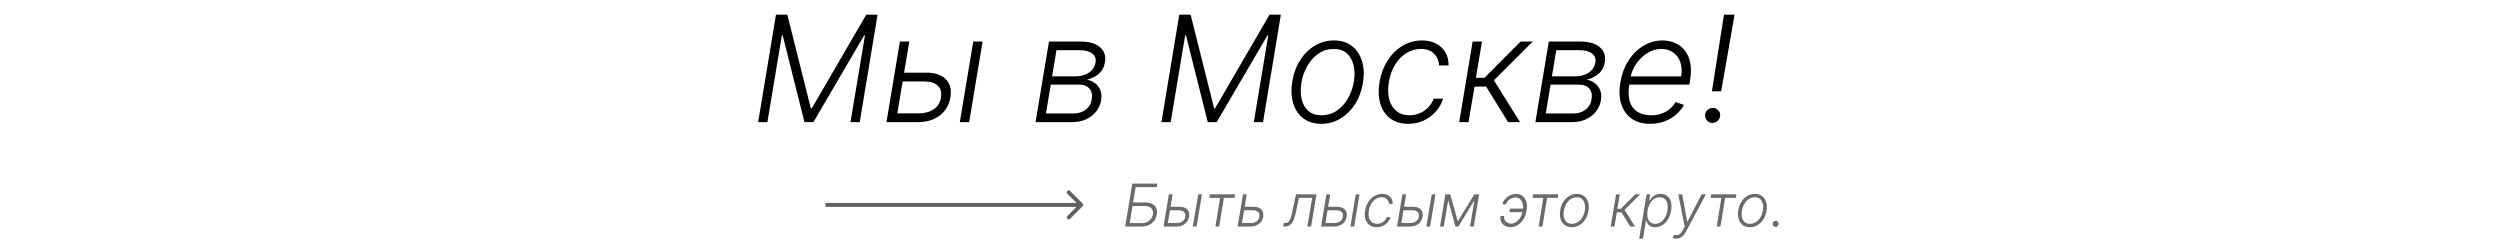 <svg width="1269" height="122" viewBox="0 0 1269 122" fill="none" xmlns="http://www.w3.org/2000/svg">
<path d="M571.131 115L574.753 93.182H587.484L587.186 94.972H576.447L575.148 102.77H581.337C582.772 102.77 583.958 103.018 584.895 103.516C585.84 104.013 586.511 104.712 586.909 105.614C587.307 106.509 587.406 107.564 587.207 108.778C586.994 110.028 586.547 111.119 585.865 112.049C585.183 112.979 584.288 113.704 583.18 114.222C582.079 114.741 580.79 115 579.313 115H571.131ZM573.422 113.242H579.611C580.655 113.242 581.572 113.04 582.36 112.635C583.155 112.223 583.802 111.68 584.299 111.005C584.796 110.323 585.112 109.567 585.247 108.736C585.439 107.543 585.169 106.548 584.437 105.753C583.713 104.957 582.58 104.56 581.039 104.56H574.849L573.422 113.242ZM593.852 104.954H598.636C600.468 104.954 601.81 105.405 602.663 106.307C603.522 107.209 603.827 108.43 603.579 109.972C603.408 110.973 603.036 111.854 602.46 112.614C601.885 113.366 601.132 113.952 600.202 114.371C599.278 114.79 598.199 115 596.963 115H590.592L593.32 98.636H595.227L592.798 113.21H597.261C598.412 113.21 599.392 112.933 600.202 112.379C601.011 111.825 601.494 111.033 601.651 110.004C601.828 108.952 601.608 108.146 600.99 107.585C600.379 107.024 599.499 106.744 598.348 106.744H593.554L593.852 104.954ZM605.486 115L608.213 98.636H610.109L607.382 115H605.486ZM613.865 100.426L614.152 98.636H626.936L626.649 100.426H621.237L618.861 115H616.954L619.33 100.426H613.865ZM631.467 104.954H636.25C638.083 104.954 639.425 105.405 640.277 106.307C641.137 107.209 641.442 108.43 641.193 109.972C641.023 110.973 640.65 111.854 640.075 112.614C639.5 113.366 638.747 113.952 637.816 114.371C636.893 114.79 635.813 115 634.578 115H628.218L630.945 98.636H632.841L630.412 113.21H634.876C636.034 113.21 637.014 112.933 637.816 112.379C638.626 111.825 639.112 111.033 639.276 110.004C639.446 108.952 639.226 108.146 638.615 107.585C638.004 107.024 637.12 106.744 635.963 106.744H631.179L631.467 104.954ZM651.335 115L651.634 113.21H652.145C652.727 113.21 653.214 113.104 653.605 112.891C654.002 112.67 654.343 112.301 654.627 111.783C654.919 111.264 655.188 110.558 655.437 109.663C655.686 108.768 655.952 107.646 656.236 106.296L657.855 98.636H668.253L665.526 115H663.619L666.048 100.426H659.357L657.973 106.935C657.688 108.263 657.387 109.432 657.067 110.44C656.754 111.449 656.382 112.29 655.948 112.965C655.515 113.64 654.982 114.148 654.35 114.489C653.718 114.83 652.941 115 652.017 115H651.335ZM673.833 104.954H678.616C680.449 104.954 681.791 105.405 682.643 106.307C683.503 107.209 683.808 108.43 683.559 109.972C683.389 110.973 683.016 111.854 682.441 112.614C681.865 113.366 681.113 113.952 680.182 114.371C679.259 114.79 678.179 115 676.944 115H670.573L673.3 98.636H675.207L672.778 113.21H677.242C678.392 113.21 679.373 112.933 680.182 112.379C680.992 111.825 681.475 111.033 681.631 110.004C681.809 108.952 681.588 108.146 680.971 107.585C680.36 107.024 679.479 106.744 678.329 106.744H673.534L673.833 104.954ZM685.466 115L688.194 98.636H690.09L687.363 115H685.466ZM698.756 115.341C697.279 115.341 696.061 114.975 695.102 114.244C694.144 113.512 693.472 112.511 693.089 111.239C692.712 109.961 692.659 108.512 692.929 106.893C693.199 105.245 693.742 103.786 694.559 102.514C695.376 101.236 696.384 100.234 697.585 99.51C698.792 98.778 700.109 98.413 701.537 98.413C702.638 98.413 703.597 98.626 704.413 99.052C705.23 99.471 705.862 100.064 706.31 100.831C706.757 101.591 706.97 102.479 706.949 103.494H705.031C704.982 102.55 704.637 101.754 703.998 101.108C703.366 100.462 702.471 100.138 701.313 100.138C700.255 100.138 699.275 100.423 698.373 100.991C697.471 101.552 696.707 102.337 696.082 103.345C695.465 104.347 695.049 105.508 694.836 106.829C694.609 108.157 694.63 109.332 694.9 110.355C695.17 111.371 695.653 112.166 696.349 112.741C697.052 113.317 697.94 113.604 699.012 113.604C699.744 113.604 700.433 113.469 701.079 113.2C701.725 112.923 702.297 112.532 702.794 112.028C703.291 111.516 703.671 110.916 703.934 110.227H705.852C705.532 111.222 705.028 112.102 704.339 112.869C703.657 113.636 702.84 114.24 701.889 114.68C700.937 115.121 699.893 115.341 698.756 115.341ZM712.387 104.954H717.171C719.003 104.954 720.346 105.405 721.198 106.307C722.057 107.209 722.363 108.43 722.114 109.972C721.944 110.973 721.571 111.854 720.995 112.614C720.42 113.366 719.667 113.952 718.737 114.371C717.814 114.79 716.734 115 715.498 115H709.128L711.855 98.636H713.762L711.333 113.21H715.797C716.947 113.21 717.927 112.933 718.737 112.379C719.547 111.825 720.03 111.033 720.186 110.004C720.363 108.952 720.143 108.146 719.525 107.585C718.914 107.024 718.034 106.744 716.883 106.744H712.089L712.387 104.954ZM724.021 115L726.748 98.636H728.645L725.917 115H724.021ZM739.953 112.347L748.391 98.636H750.234L740.273 115H738.76L734.339 98.636H736.15L739.953 112.347ZM735.585 98.636L732.858 115H730.962L733.689 98.636H735.585ZM746.175 115L748.902 98.636H750.798L748.071 115H746.175ZM769.197 100.224C768.529 100.231 767.851 100.394 767.162 100.714C766.473 101.033 765.884 101.456 765.394 101.982C764.903 102.507 764.605 103.082 764.499 103.707H762.624C762.737 103.011 763.011 102.347 763.444 101.715C763.877 101.083 764.417 100.522 765.063 100.032C765.71 99.535 766.413 99.144 767.173 98.86C767.94 98.576 768.71 98.434 769.484 98.434C770.898 98.434 772.048 98.807 772.936 99.553C773.824 100.298 774.438 101.286 774.779 102.514C775.12 103.743 775.17 105.089 774.928 106.552L774.843 107.148C774.595 108.604 774.094 109.954 773.341 111.197C772.588 112.433 771.64 113.427 770.496 114.18C769.36 114.925 768.089 115.298 766.683 115.298C765.568 115.298 764.598 115.043 763.774 114.531C762.957 114.02 762.354 113.335 761.963 112.475C761.572 111.609 761.466 110.65 761.644 109.599H763.519C763.405 110.288 763.49 110.93 763.774 111.527C764.065 112.116 764.492 112.592 765.053 112.955C765.621 113.317 766.264 113.501 766.981 113.509C767.975 113.501 768.888 113.192 769.719 112.582C770.557 111.964 771.256 111.172 771.818 110.206C772.386 109.233 772.759 108.214 772.936 107.148L773.021 106.552C773.199 105.472 773.17 104.453 772.936 103.494C772.702 102.528 772.272 101.744 771.647 101.14C771.022 100.536 770.205 100.231 769.197 100.224ZM773.916 105.881L773.629 107.67H766.161L766.448 105.881H773.916ZM777.927 100.426L778.215 98.636H790.999L790.711 100.426H785.299L782.924 115H781.017L783.392 100.426H777.927ZM797.865 115.341C796.43 115.341 795.223 114.979 794.243 114.254C793.263 113.523 792.57 112.511 792.166 111.218C791.761 109.925 791.693 108.434 791.963 106.744C792.233 105.096 792.769 103.647 793.572 102.397C794.381 101.14 795.376 100.163 796.555 99.467C797.734 98.764 799.016 98.413 800.401 98.413C801.842 98.413 803.05 98.778 804.023 99.51C805.003 100.241 805.695 101.254 806.1 102.546C806.512 103.839 806.583 105.334 806.313 107.031C806.043 108.672 805.504 110.117 804.694 111.367C803.884 112.61 802.89 113.583 801.711 114.286C800.539 114.989 799.257 115.341 797.865 115.341ZM797.886 113.604C799.051 113.604 800.088 113.295 800.997 112.678C801.913 112.053 802.67 111.222 803.266 110.185C803.863 109.141 804.264 107.994 804.47 106.744C804.662 105.55 804.641 104.453 804.406 103.452C804.172 102.45 803.721 101.648 803.053 101.044C802.386 100.44 801.498 100.138 800.39 100.138C799.232 100.138 798.195 100.455 797.279 101.087C796.363 101.712 795.607 102.55 795.01 103.601C794.413 104.645 794.016 105.788 793.817 107.031C793.618 108.232 793.632 109.329 793.859 110.323C794.094 111.317 794.545 112.113 795.212 112.71C795.887 113.306 796.778 113.604 797.886 113.604ZM817.593 115L820.32 98.636H822.216L820.98 105.998H822.738L830.057 98.636H832.529L824.645 106.509L829.951 115H827.522L823.068 107.788H820.703L819.489 115H817.593ZM832.039 121.136L835.81 98.636H837.653L837.142 101.758H837.365C837.664 101.268 838.051 100.763 838.527 100.245C839.009 99.727 839.61 99.293 840.327 98.945C841.051 98.59 841.918 98.413 842.926 98.413C844.276 98.413 845.394 98.764 846.282 99.467C847.177 100.17 847.802 101.158 848.157 102.429C848.519 103.7 848.558 105.178 848.274 106.861C847.997 108.551 847.468 110.032 846.687 111.303C845.906 112.575 844.951 113.565 843.821 114.276C842.699 114.986 841.47 115.341 840.135 115.341C839.148 115.341 838.349 115.163 837.738 114.808C837.134 114.453 836.673 114.016 836.353 113.498C836.034 112.972 835.803 112.461 835.661 111.964H835.49L833.956 121.136H832.039ZM836.321 106.829C836.108 108.15 836.108 109.322 836.321 110.344C836.534 111.36 836.964 112.159 837.61 112.741C838.257 113.317 839.109 113.604 840.167 113.604C841.254 113.604 842.223 113.306 843.076 112.71C843.928 112.106 844.638 111.293 845.206 110.27C845.774 109.247 846.165 108.1 846.378 106.829C846.577 105.572 846.57 104.439 846.357 103.43C846.144 102.422 845.718 101.623 845.078 101.033C844.439 100.437 843.569 100.138 842.468 100.138C841.403 100.138 840.444 100.426 839.592 101.001C838.747 101.57 838.044 102.358 837.482 103.366C836.921 104.368 836.534 105.522 836.321 106.829ZM850.813 121.136C850.436 121.136 850.088 121.101 849.769 121.03C849.456 120.959 849.211 120.881 849.033 120.795L849.832 119.123C850.429 119.329 850.976 119.393 851.473 119.315C851.977 119.244 852.457 119.002 852.911 118.59C853.366 118.178 853.813 117.564 854.254 116.747L855.148 115.085L851.91 98.636H853.881L856.438 112.528H856.576L863.746 98.636H865.887L855.82 117.567C855.386 118.384 854.907 119.055 854.381 119.581C853.863 120.107 853.302 120.497 852.698 120.753C852.102 121.009 851.473 121.136 850.813 121.136ZM868.308 100.426L868.596 98.636H881.38L881.092 100.426H875.68L873.305 115H871.398L873.773 100.426H868.308ZM888.246 115.341C886.811 115.341 885.604 114.979 884.624 114.254C883.644 113.523 882.951 112.511 882.546 111.218C882.142 109.925 882.074 108.434 882.344 106.744C882.614 105.096 883.15 103.647 883.953 102.397C884.762 101.14 885.757 100.163 886.936 99.467C888.115 98.764 889.397 98.413 890.781 98.413C892.223 98.413 893.431 98.778 894.404 99.51C895.384 100.241 896.076 101.254 896.481 102.546C896.893 103.839 896.964 105.334 896.694 107.031C896.424 108.672 895.884 110.117 895.075 111.367C894.265 112.61 893.271 113.583 892.092 114.286C890.92 114.989 889.638 115.341 888.246 115.341ZM888.267 113.604C889.432 113.604 890.469 113.295 891.378 112.678C892.294 112.053 893.051 111.222 893.647 110.185C894.244 109.141 894.645 107.994 894.851 106.744C895.043 105.55 895.022 104.453 894.787 103.452C894.553 102.45 894.102 101.648 893.434 101.044C892.767 100.44 891.879 100.138 890.771 100.138C889.613 100.138 888.576 100.455 887.66 101.087C886.744 101.712 885.987 102.55 885.391 103.601C884.794 104.645 884.397 105.788 884.198 107.031C883.999 108.232 884.013 109.329 884.24 110.323C884.475 111.317 884.926 112.113 885.593 112.71C886.268 113.306 887.159 113.604 888.267 113.604ZM901.262 115.16C900.836 115.16 900.477 115.011 900.186 114.712C899.902 114.414 899.76 114.052 899.76 113.626C899.76 113.2 899.916 112.841 900.228 112.55C900.541 112.259 900.907 112.113 901.326 112.113C901.745 112.113 902.103 112.262 902.402 112.56C902.7 112.859 902.842 113.214 902.828 113.626C902.821 113.91 902.743 114.169 902.593 114.403C902.451 114.631 902.263 114.815 902.029 114.957C901.802 115.092 901.546 115.16 901.262 115.16Z" fill="#606060" fill-opacity="0.933"/>
<path d="M549.532 104.707C549.923 104.317 549.923 103.683 549.532 103.293L543.168 96.929C542.778 96.538 542.145 96.538 541.754 96.929C541.363 97.32 541.363 97.953 541.754 98.343L547.411 104L541.754 109.657C541.363 110.047 541.363 110.681 541.754 111.071C542.145 111.462 542.778 111.462 543.168 111.071L549.532 104.707ZM419 104L419 105L548.825 105L548.825 104L548.825 103L419 103L419 104Z" fill="#606060"/>
<path d="M393.891 7.455H399.643L411.575 54.969H412.081L439.7 7.455H445.453L436.398 62H431.71L439.061 17.975H438.635L412.88 62H408.353L397.3 17.975H396.874L389.523 62H384.835L393.891 7.455ZM458.117 36.885H470.076C474.657 36.885 478.013 38.012 480.143 40.267C482.292 42.522 483.055 45.576 482.434 49.429C482.008 51.932 481.075 54.134 479.637 56.034C478.199 57.916 476.317 59.381 473.991 60.429C471.683 61.476 468.984 62 465.894 62H449.968L456.786 21.091H461.553L455.481 57.526H466.64C469.517 57.526 471.967 56.833 473.991 55.448C476.015 54.063 477.222 52.084 477.613 49.509C478.057 46.881 477.507 44.866 475.962 43.463C474.435 42.06 472.233 41.359 469.357 41.359H457.372L458.117 36.885ZM487.201 62L494.019 21.091H498.76L491.942 62H487.201ZM525.647 62L532.465 21.091H548.578C552.875 21.091 556.133 22.05 558.353 23.967C560.572 25.867 561.415 28.415 560.883 31.611C560.474 34.044 559.453 35.97 557.82 37.391C556.186 38.811 554.145 39.832 551.694 40.453C553.203 40.72 554.562 41.297 555.769 42.185C556.994 43.072 557.909 44.253 558.512 45.727C559.116 47.183 559.249 48.914 558.912 50.92C558.557 53.069 557.713 54.978 556.382 56.647C555.05 58.316 553.337 59.63 551.241 60.588C549.164 61.529 546.785 62 544.104 62H525.647ZM530.92 57.605H544.849C547.335 57.605 549.422 56.957 551.108 55.661C552.813 54.365 553.825 52.652 554.145 50.521C554.553 48.213 554.18 46.375 553.026 45.008C551.872 43.641 550.141 42.957 547.832 42.957H533.37L530.92 57.605ZM534.036 38.749H545.888C547.699 38.749 549.333 38.465 550.789 37.897C552.245 37.311 553.434 36.494 554.358 35.446C555.299 34.381 555.876 33.156 556.089 31.771C556.426 29.8 555.867 28.264 554.411 27.163C552.973 26.045 550.78 25.485 547.832 25.485H536.247L534.036 38.749ZM598.603 7.455H604.355L616.287 54.969H616.793L644.412 7.455H650.165L641.11 62H636.422L643.773 17.975H643.347L617.592 62H613.065L602.012 17.975H601.585L594.235 62H589.547L598.603 7.455ZM670.713 62.852C667.126 62.852 664.108 61.947 661.657 60.136C659.207 58.307 657.476 55.777 656.464 52.545C655.452 49.314 655.283 45.585 655.958 41.359C656.633 37.24 657.973 33.617 659.979 30.492C662.004 27.35 664.489 24.908 667.437 23.168C670.384 21.41 673.589 20.532 677.052 20.532C680.656 20.532 683.674 21.446 686.107 23.275C688.557 25.104 690.288 27.634 691.301 30.865C692.33 34.097 692.508 37.834 691.833 42.078C691.158 46.18 689.809 49.793 687.785 52.918C685.761 56.025 683.275 58.458 680.328 60.216C677.398 61.973 674.193 62.852 670.713 62.852ZM670.766 58.511C673.678 58.511 676.27 57.739 678.543 56.194C680.834 54.631 682.725 52.554 684.216 49.962C685.707 47.352 686.711 44.484 687.226 41.359C687.705 38.376 687.652 35.633 687.066 33.129C686.48 30.626 685.352 28.619 683.683 27.11C682.014 25.601 679.795 24.846 677.025 24.846C674.131 24.846 671.538 25.636 669.248 27.217C666.957 28.779 665.066 30.874 663.575 33.502C662.084 36.112 661.089 38.971 660.592 42.078C660.095 45.079 660.13 47.822 660.699 50.308C661.285 52.794 662.412 54.782 664.081 56.274C665.768 57.765 667.996 58.511 670.766 58.511ZM714.811 62.852C711.118 62.852 708.073 61.938 705.676 60.109C703.279 58.28 701.601 55.777 700.642 52.598C699.701 49.402 699.568 45.78 700.243 41.732C700.917 37.613 702.276 33.964 704.318 30.785C706.36 27.59 708.881 25.086 711.882 23.275C714.9 21.446 718.194 20.532 721.763 20.532C724.515 20.532 726.912 21.064 728.954 22.13C730.996 23.177 732.576 24.66 733.694 26.577C734.813 28.477 735.346 30.697 735.292 33.236H730.498C730.374 30.874 729.513 28.886 727.915 27.27C726.335 25.654 724.097 24.846 721.203 24.846C718.558 24.846 716.107 25.556 713.852 26.977C711.597 28.38 709.689 30.342 708.126 32.863C706.581 35.367 705.543 38.27 705.01 41.572C704.442 44.892 704.495 47.831 705.17 50.388C705.845 52.927 707.052 54.916 708.792 56.354C710.55 57.792 712.769 58.511 715.45 58.511C717.279 58.511 719.002 58.174 720.617 57.499C722.233 56.806 723.662 55.83 724.905 54.569C726.148 53.291 727.098 51.791 727.755 50.068H732.549C731.75 52.554 730.49 54.756 728.767 56.673C727.063 58.591 725.021 60.1 722.642 61.201C720.262 62.302 717.652 62.852 714.811 62.852ZM740.686 62L747.504 21.091H752.245L749.155 39.495H753.55L771.847 21.091H778.026L758.317 40.773L771.581 62H765.508L754.375 43.969H748.463L745.426 62H740.686ZM779.358 62L786.176 21.091H802.289C806.586 21.091 809.844 22.05 812.064 23.967C814.283 25.867 815.126 28.415 814.594 31.611C814.185 34.044 813.164 35.97 811.531 37.391C809.897 38.811 807.855 39.832 805.405 40.453C806.914 40.72 808.273 41.297 809.48 42.185C810.705 43.072 811.62 44.253 812.223 45.727C812.827 47.183 812.96 48.914 812.623 50.92C812.268 53.069 811.424 54.978 810.093 56.647C808.761 58.316 807.048 59.63 804.952 60.588C802.875 61.529 800.496 62 797.815 62H779.358ZM784.631 57.605H798.56C801.046 57.605 803.132 56.957 804.819 55.661C806.524 54.365 807.536 52.652 807.855 50.521C808.264 48.213 807.891 46.375 806.737 45.008C805.583 43.641 803.852 42.957 801.543 42.957H787.081L784.631 57.605ZM787.747 38.749H799.599C801.41 38.749 803.044 38.465 804.5 37.897C805.956 37.311 807.145 36.494 808.069 35.446C809.01 34.381 809.587 33.156 809.8 31.771C810.137 29.8 809.578 28.264 808.122 27.163C806.684 26.045 804.491 25.485 801.543 25.485H789.958L787.747 38.749ZM837.612 62.852C833.794 62.852 830.643 61.965 828.157 60.189C825.671 58.396 823.931 55.919 822.937 52.758C821.942 49.58 821.791 45.922 822.484 41.785C823.176 37.666 824.544 34.008 826.585 30.812C828.627 27.598 831.149 25.086 834.149 23.275C837.15 21.446 840.408 20.532 843.924 20.532C846.143 20.532 848.221 20.94 850.156 21.757C852.092 22.556 853.734 23.79 855.083 25.459C856.451 27.11 857.4 29.196 857.933 31.718C858.466 34.221 858.448 37.186 857.88 40.613L857.507 42.957H825.547L826.213 38.776H853.352C853.796 36.148 853.672 33.786 852.979 31.691C852.287 29.596 851.106 27.936 849.437 26.711C847.786 25.468 845.735 24.846 843.285 24.846C840.781 24.846 838.411 25.548 836.174 26.95C833.954 28.353 832.072 30.182 830.527 32.437C829 34.674 828.015 37.062 827.571 39.601L827.038 42.744C826.47 46.206 826.541 49.109 827.251 51.453C827.962 53.779 829.249 55.537 831.113 56.727C832.978 57.916 835.366 58.511 838.278 58.511C840.231 58.511 841.997 58.209 843.578 57.605C845.158 57.002 846.534 56.194 847.706 55.182C848.878 54.152 849.819 53.025 850.529 51.799L854.764 53.264C853.858 54.986 852.58 56.576 850.929 58.032C849.295 59.488 847.351 60.659 845.096 61.547C842.859 62.417 840.364 62.852 837.612 62.852ZM880.472 7.455L873.654 46.366H868.966L875.092 7.455H880.472ZM869.259 62.4C868.176 62.4 867.279 62.027 866.569 61.281C865.859 60.535 865.504 59.63 865.504 58.564C865.504 57.499 865.894 56.602 866.676 55.874C867.457 55.146 868.362 54.782 869.392 54.782C870.458 54.782 871.363 55.155 872.109 55.901C872.855 56.647 873.21 57.534 873.174 58.564C873.139 59.275 872.943 59.923 872.588 60.508C872.233 61.077 871.763 61.538 871.177 61.894C870.591 62.231 869.952 62.4 869.259 62.4Z" fill="black"/>
</svg>
